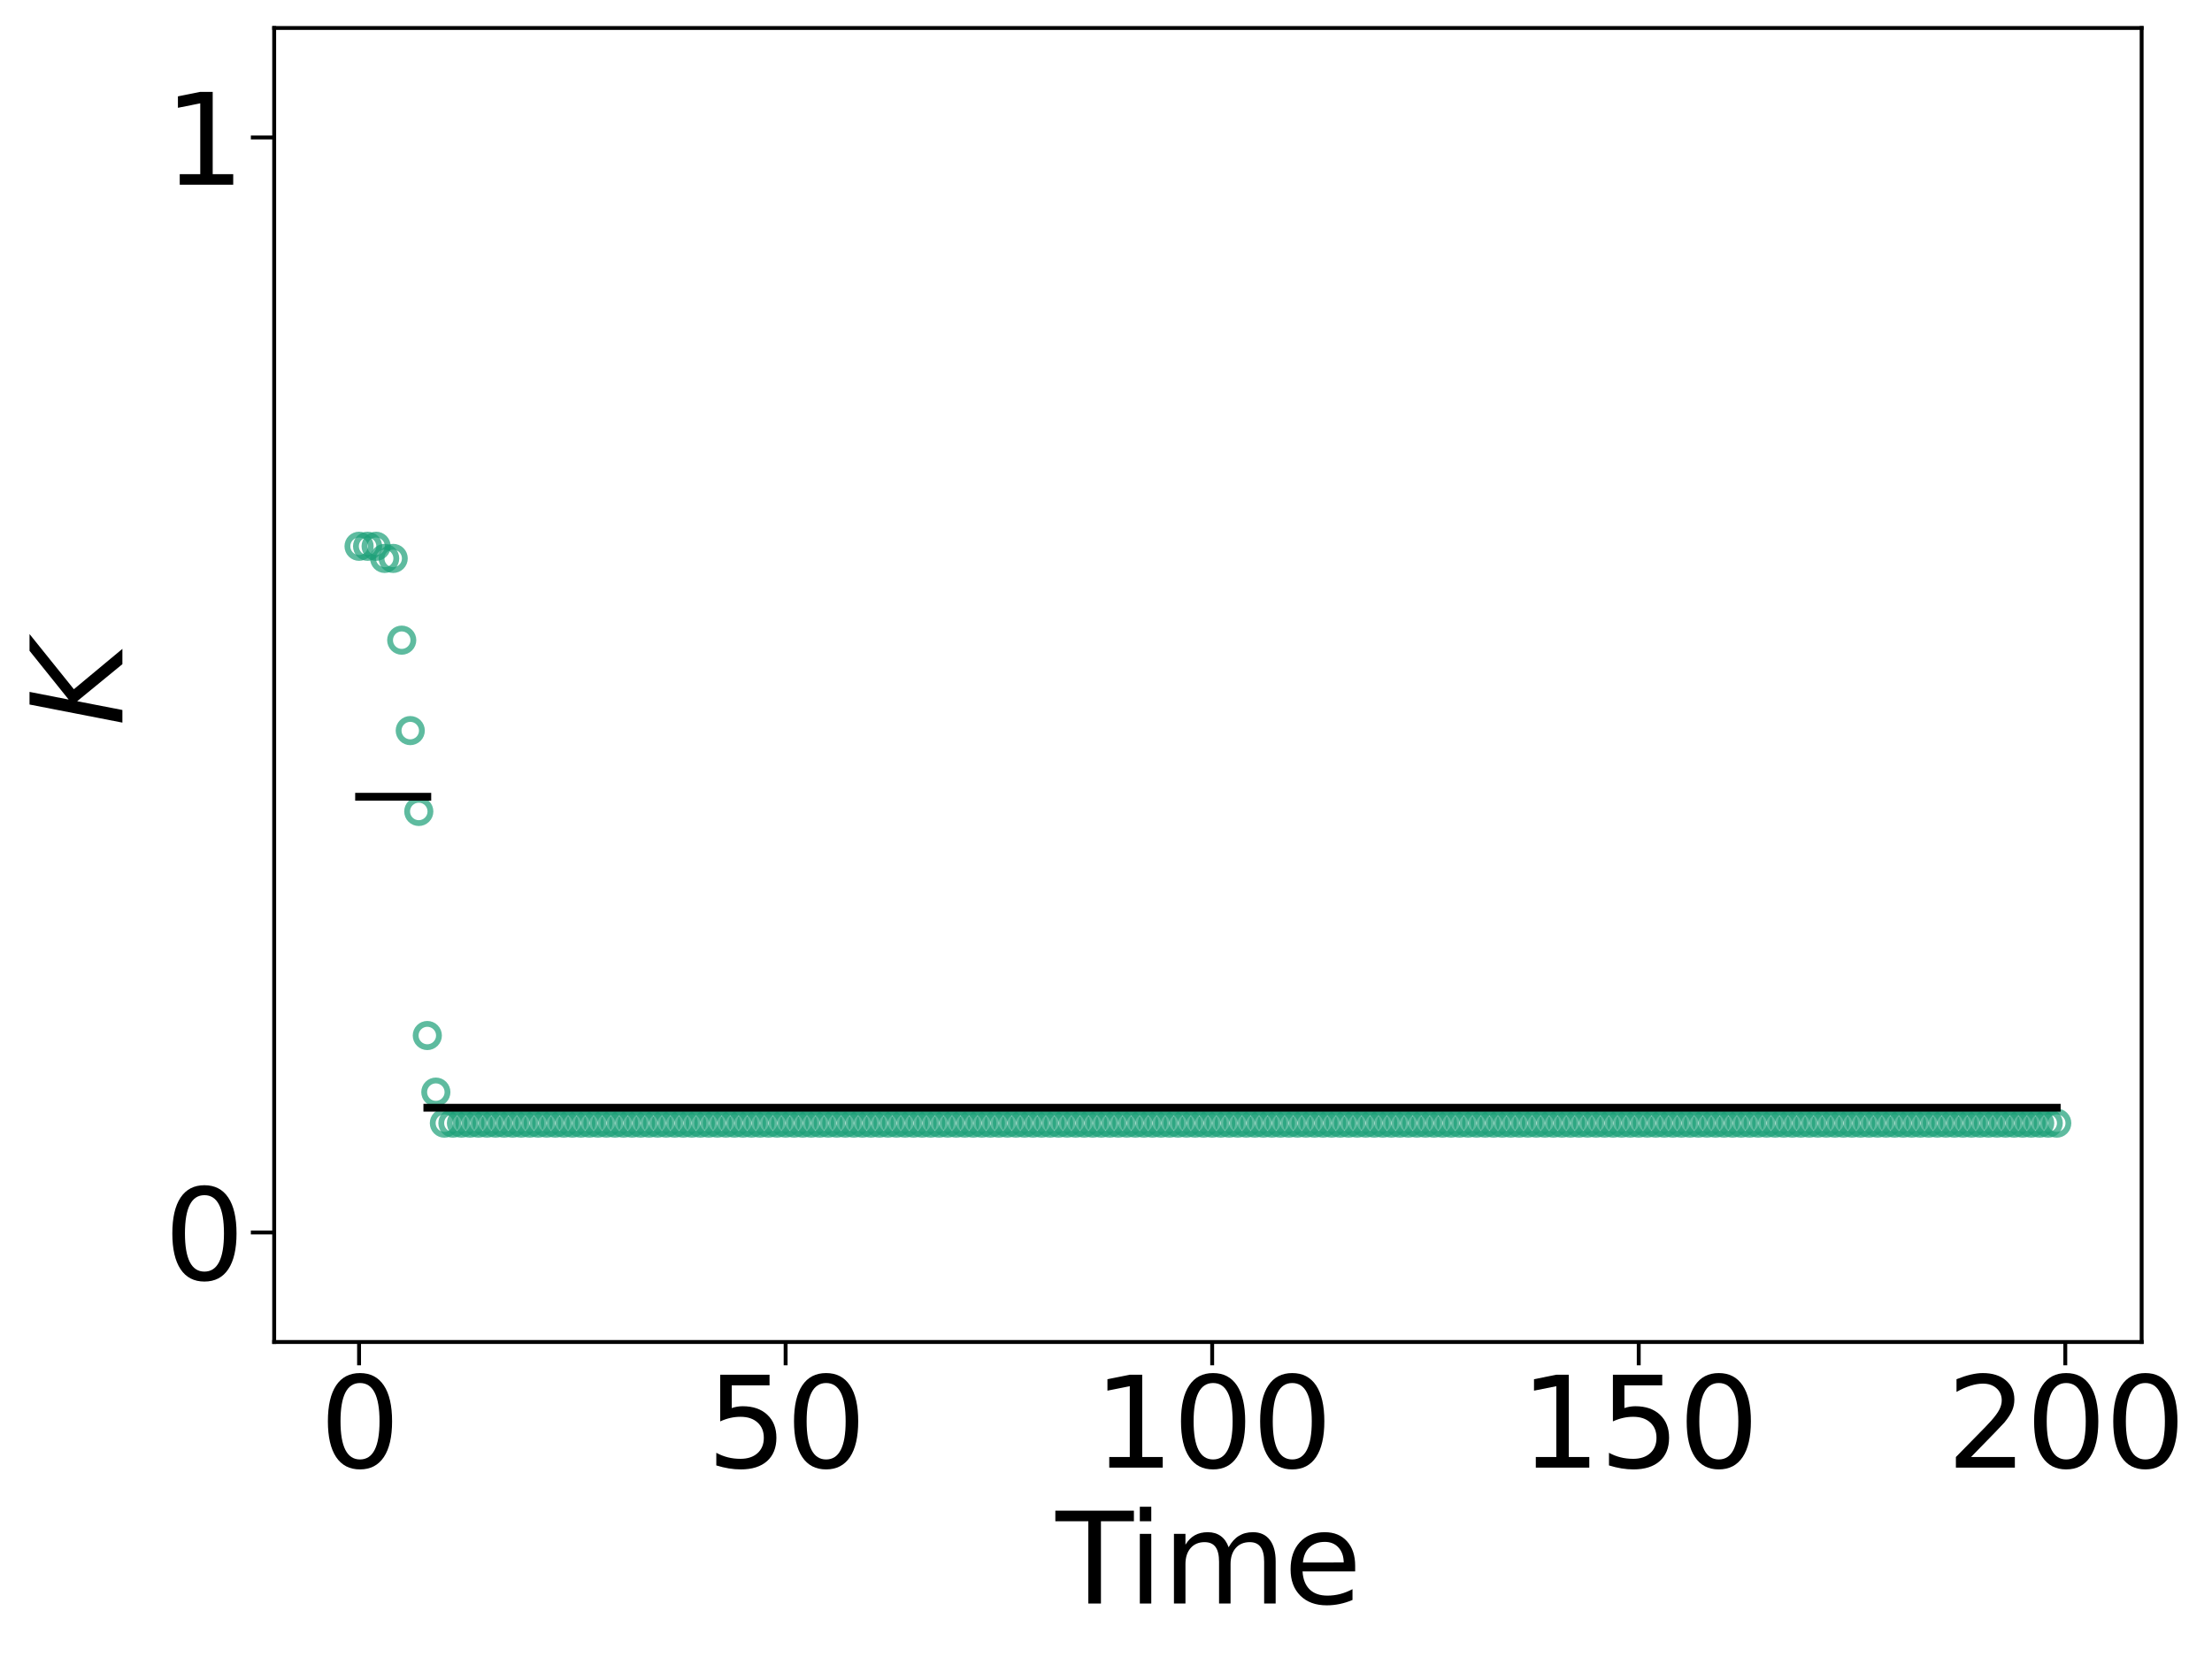 <?xml version="1.0" encoding="utf-8" standalone="no"?>
<!DOCTYPE svg PUBLIC "-//W3C//DTD SVG 1.1//EN"
  "http://www.w3.org/Graphics/SVG/1.1/DTD/svg11.dtd">
<svg xmlns:xlink="http://www.w3.org/1999/xlink" width="569.011pt" height="426.4pt" viewBox="0 0 569.011 426.4" xmlns="http://www.w3.org/2000/svg" version="1.1">
 <defs>
  <style type="text/css">*{stroke-linejoin: round; stroke-linecap: butt}</style>
 </defs>
 <g id="figure_1">
  <g id="patch_1">
   <path d="M 0 426.4 
L 569.011 426.4 
L 569.011 0 
L 0 0 
z
" style="fill: #ffffff"/>
  </g>
  <g id="axes_1">
   <g id="patch_2">
    <path d="M 70.53 345.26 
L 550.912 345.26 
L 550.912 7.2 
L 70.53 7.2 
z
" style="fill: #ffffff"/>
   </g>
   <g id="matplotlib.axis_1">
    <g id="xtick_1">
     <g id="line2d_1">
      <defs>
       <path id="mc0dc88dc63" d="M 0 0 
L 0 6 
" style="stroke: #000000"/>
      </defs>
      <g>
       <use xlink:href="#mc0dc88dc63" x="92.366" y="345.26" style="stroke: #000000"/>
      </g>
     </g>
     <g id="text_1">
      <!-- 0 -->
      <g transform="translate(82.186 377.575) scale(0.32 -0.32)">
       <defs>
        <path id="DejaVuSans-30" d="M 2034 4250 
Q 1547 4250 1301 3770 
Q 1056 3291 1056 2328 
Q 1056 1369 1301 889 
Q 1547 409 2034 409 
Q 2525 409 2770 889 
Q 3016 1369 3016 2328 
Q 3016 3291 2770 3770 
Q 2525 4250 2034 4250 
z
M 2034 4750 
Q 2819 4750 3233 4129 
Q 3647 3509 3647 2328 
Q 3647 1150 3233 529 
Q 2819 -91 2034 -91 
Q 1250 -91 836 529 
Q 422 1150 422 2328 
Q 422 3509 836 4129 
Q 1250 4750 2034 4750 
z
" transform="scale(0.016)"/>
       </defs>
       <use xlink:href="#DejaVuSans-30"/>
      </g>
     </g>
    </g>
    <g id="xtick_2">
     <g id="line2d_2">
      <g>
       <use xlink:href="#mc0dc88dc63" x="202.092" y="345.26" style="stroke: #000000"/>
      </g>
     </g>
     <g id="text_2">
      <!-- 50 -->
      <g transform="translate(181.732 377.575) scale(0.32 -0.32)">
       <defs>
        <path id="DejaVuSans-35" d="M 691 4666 
L 3169 4666 
L 3169 4134 
L 1269 4134 
L 1269 2991 
Q 1406 3038 1543 3061 
Q 1681 3084 1819 3084 
Q 2600 3084 3056 2656 
Q 3513 2228 3513 1497 
Q 3513 744 3044 326 
Q 2575 -91 1722 -91 
Q 1428 -91 1123 -41 
Q 819 9 494 109 
L 494 744 
Q 775 591 1075 516 
Q 1375 441 1709 441 
Q 2250 441 2565 725 
Q 2881 1009 2881 1497 
Q 2881 1984 2565 2268 
Q 2250 2553 1709 2553 
Q 1456 2553 1204 2497 
Q 953 2441 691 2322 
L 691 4666 
z
" transform="scale(0.016)"/>
       </defs>
       <use xlink:href="#DejaVuSans-35"/>
       <use xlink:href="#DejaVuSans-30" x="63.623"/>
      </g>
     </g>
    </g>
    <g id="xtick_3">
     <g id="line2d_3">
      <g>
       <use xlink:href="#mc0dc88dc63" x="311.818" y="345.26" style="stroke: #000000"/>
      </g>
     </g>
     <g id="text_3">
      <!-- 100 -->
      <g transform="translate(281.278 377.575) scale(0.32 -0.32)">
       <defs>
        <path id="DejaVuSans-31" d="M 794 531 
L 1825 531 
L 1825 4091 
L 703 3866 
L 703 4441 
L 1819 4666 
L 2450 4666 
L 2450 531 
L 3481 531 
L 3481 0 
L 794 0 
L 794 531 
z
" transform="scale(0.016)"/>
       </defs>
       <use xlink:href="#DejaVuSans-31"/>
       <use xlink:href="#DejaVuSans-30" x="63.623"/>
       <use xlink:href="#DejaVuSans-30" x="127.246"/>
      </g>
     </g>
    </g>
    <g id="xtick_4">
     <g id="line2d_4">
      <g>
       <use xlink:href="#mc0dc88dc63" x="421.544" y="345.26" style="stroke: #000000"/>
      </g>
     </g>
     <g id="text_4">
      <!-- 150 -->
      <g transform="translate(391.004 377.575) scale(0.32 -0.32)">
       <use xlink:href="#DejaVuSans-31"/>
       <use xlink:href="#DejaVuSans-35" x="63.623"/>
       <use xlink:href="#DejaVuSans-30" x="127.246"/>
      </g>
     </g>
    </g>
    <g id="xtick_5">
     <g id="line2d_5">
      <g>
       <use xlink:href="#mc0dc88dc63" x="531.271" y="345.26" style="stroke: #000000"/>
      </g>
     </g>
     <g id="text_5">
      <!-- 200 -->
      <g transform="translate(500.731 377.575) scale(0.32 -0.32)">
       <defs>
        <path id="DejaVuSans-32" d="M 1228 531 
L 3431 531 
L 3431 0 
L 469 0 
L 469 531 
Q 828 903 1448 1529 
Q 2069 2156 2228 2338 
Q 2531 2678 2651 2914 
Q 2772 3150 2772 3378 
Q 2772 3750 2511 3984 
Q 2250 4219 1831 4219 
Q 1534 4219 1204 4116 
Q 875 4013 500 3803 
L 500 4441 
Q 881 4594 1212 4672 
Q 1544 4750 1819 4750 
Q 2544 4750 2975 4387 
Q 3406 4025 3406 3419 
Q 3406 3131 3298 2873 
Q 3191 2616 2906 2266 
Q 2828 2175 2409 1742 
Q 1991 1309 1228 531 
z
" transform="scale(0.016)"/>
       </defs>
       <use xlink:href="#DejaVuSans-32"/>
       <use xlink:href="#DejaVuSans-30" x="63.623"/>
       <use xlink:href="#DejaVuSans-30" x="127.246"/>
      </g>
     </g>
    </g>
    <g id="text_6">
     <!-- Time -->
     <g transform="translate(271.573 412.545) scale(0.32 -0.32)">
      <defs>
       <path id="DejaVuSans-54" d="M -19 4666 
L 3928 4666 
L 3928 4134 
L 2272 4134 
L 2272 0 
L 1638 0 
L 1638 4134 
L -19 4134 
L -19 4666 
z
" transform="scale(0.016)"/>
       <path id="DejaVuSans-69" d="M 603 3500 
L 1178 3500 
L 1178 0 
L 603 0 
L 603 3500 
z
M 603 4863 
L 1178 4863 
L 1178 4134 
L 603 4134 
L 603 4863 
z
" transform="scale(0.016)"/>
       <path id="DejaVuSans-6d" d="M 3328 2828 
Q 3544 3216 3844 3400 
Q 4144 3584 4550 3584 
Q 5097 3584 5394 3201 
Q 5691 2819 5691 2113 
L 5691 0 
L 5113 0 
L 5113 2094 
Q 5113 2597 4934 2840 
Q 4756 3084 4391 3084 
Q 3944 3084 3684 2787 
Q 3425 2491 3425 1978 
L 3425 0 
L 2847 0 
L 2847 2094 
Q 2847 2600 2669 2842 
Q 2491 3084 2119 3084 
Q 1678 3084 1418 2786 
Q 1159 2488 1159 1978 
L 1159 0 
L 581 0 
L 581 3500 
L 1159 3500 
L 1159 2956 
Q 1356 3278 1631 3431 
Q 1906 3584 2284 3584 
Q 2666 3584 2933 3390 
Q 3200 3197 3328 2828 
z
" transform="scale(0.016)"/>
       <path id="DejaVuSans-65" d="M 3597 1894 
L 3597 1613 
L 953 1613 
Q 991 1019 1311 708 
Q 1631 397 2203 397 
Q 2534 397 2845 478 
Q 3156 559 3463 722 
L 3463 178 
Q 3153 47 2828 -22 
Q 2503 -91 2169 -91 
Q 1331 -91 842 396 
Q 353 884 353 1716 
Q 353 2575 817 3079 
Q 1281 3584 2069 3584 
Q 2775 3584 3186 3129 
Q 3597 2675 3597 1894 
z
M 3022 2063 
Q 3016 2534 2758 2815 
Q 2500 3097 2075 3097 
Q 1594 3097 1305 2825 
Q 1016 2553 972 2059 
L 3022 2063 
z
" transform="scale(0.016)"/>
      </defs>
      <use xlink:href="#DejaVuSans-54"/>
      <use xlink:href="#DejaVuSans-69" x="57.959"/>
      <use xlink:href="#DejaVuSans-6d" x="85.742"/>
      <use xlink:href="#DejaVuSans-65" x="183.154"/>
     </g>
    </g>
   </g>
   <g id="matplotlib.axis_2">
    <g id="ytick_1">
     <g id="line2d_6">
      <defs>
       <path id="m731535fe0f" d="M 0 0 
L -6 0 
" style="stroke: #000000"/>
      </defs>
      <g>
       <use xlink:href="#m731535fe0f" x="70.53" y="317.088" style="stroke: #000000"/>
      </g>
     </g>
     <g id="text_7">
      <!-- 0 -->
      <g transform="translate(42.17 329.246) scale(0.32 -0.32)">
       <use xlink:href="#DejaVuSans-30"/>
      </g>
     </g>
    </g>
    <g id="ytick_2">
     <g id="line2d_7">
      <g>
       <use xlink:href="#m731535fe0f" x="70.53" y="35.372" style="stroke: #000000"/>
      </g>
     </g>
     <g id="text_8">
      <!-- 1 -->
      <g transform="translate(42.17 47.529) scale(0.32 -0.32)">
       <use xlink:href="#DejaVuSans-31"/>
      </g>
     </g>
    </g>
    <g id="text_9">
     <!-- $K$ -->
     <g transform="translate(31.515 186.79) rotate(-90) scale(0.32 -0.32)">
      <defs>
       <path id="DejaVuSans-Oblique-4b" d="M 1081 4666 
L 1716 4666 
L 1331 2700 
L 3781 4666 
L 4622 4666 
L 1850 2438 
L 3878 0 
L 3109 0 
L 1247 2272 
L 806 0 
L 172 0 
L 1081 4666 
z
" transform="scale(0.016)"/>
      </defs>
      <use xlink:href="#DejaVuSans-Oblique-4b" transform="translate(0 0.094)"/>
     </g>
    </g>
   </g>
   <g id="line2d_8">
    <defs>
     <path id="m1a1c1bdc83" d="M 0 3 
C 0.796 3 1.559 2.684 2.121 2.121 
C 2.684 1.559 3 0.796 3 0 
C 3 -0.796 2.684 -1.559 2.121 -2.121 
C 1.559 -2.684 0.796 -3 0 -3 
C -0.796 -3 -1.559 -2.684 -2.121 -2.121 
C -2.684 -1.559 -3 -0.796 -3 0 
C -3 0.796 -2.684 1.559 -2.121 2.121 
C -1.559 2.684 -0.796 3 0 3 
z
" style="stroke: #1b9e77; stroke-opacity: 0.7; stroke-width: 1.5"/>
    </defs>
    <g clip-path="url(#p5b9d2cc9f7)">
     <use xlink:href="#m1a1c1bdc83" x="92.366" y="140.541" style="fill-opacity: 0; stroke: #1b9e77; stroke-opacity: 0.7; stroke-width: 1.5"/>
     <use xlink:href="#m1a1c1bdc83" x="94.56" y="140.541" style="fill-opacity: 0; stroke: #1b9e77; stroke-opacity: 0.7; stroke-width: 1.5"/>
     <use xlink:href="#m1a1c1bdc83" x="96.755" y="140.541" style="fill-opacity: 0; stroke: #1b9e77; stroke-opacity: 0.7; stroke-width: 1.5"/>
     <use xlink:href="#m1a1c1bdc83" x="98.949" y="143.665" style="fill-opacity: 0; stroke: #1b9e77; stroke-opacity: 0.7; stroke-width: 1.5"/>
     <use xlink:href="#m1a1c1bdc83" x="101.144" y="143.665" style="fill-opacity: 0; stroke: #1b9e77; stroke-opacity: 0.7; stroke-width: 1.5"/>
     <use xlink:href="#m1a1c1bdc83" x="103.338" y="164.697" style="fill-opacity: 0; stroke: #1b9e77; stroke-opacity: 0.7; stroke-width: 1.5"/>
     <use xlink:href="#m1a1c1bdc83" x="105.533" y="187.964" style="fill-opacity: 0; stroke: #1b9e77; stroke-opacity: 0.7; stroke-width: 1.5"/>
     <use xlink:href="#m1a1c1bdc83" x="107.727" y="208.764" style="fill-opacity: 0; stroke: #1b9e77; stroke-opacity: 0.7; stroke-width: 1.5"/>
     <use xlink:href="#m1a1c1bdc83" x="109.922" y="266.415" style="fill-opacity: 0; stroke: #1b9e77; stroke-opacity: 0.7; stroke-width: 1.5"/>
     <use xlink:href="#m1a1c1bdc83" x="112.116" y="280.975" style="fill-opacity: 0; stroke: #1b9e77; stroke-opacity: 0.7; stroke-width: 1.5"/>
     <use xlink:href="#m1a1c1bdc83" x="114.311" y="288.955" style="fill-opacity: 0; stroke: #1b9e77; stroke-opacity: 0.7; stroke-width: 1.5"/>
     <use xlink:href="#m1a1c1bdc83" x="116.505" y="288.955" style="fill-opacity: 0; stroke: #1b9e77; stroke-opacity: 0.7; stroke-width: 1.5"/>
     <use xlink:href="#m1a1c1bdc83" x="118.7" y="288.955" style="fill-opacity: 0; stroke: #1b9e77; stroke-opacity: 0.7; stroke-width: 1.5"/>
     <use xlink:href="#m1a1c1bdc83" x="120.894" y="288.955" style="fill-opacity: 0; stroke: #1b9e77; stroke-opacity: 0.7; stroke-width: 1.5"/>
     <use xlink:href="#m1a1c1bdc83" x="123.089" y="288.955" style="fill-opacity: 0; stroke: #1b9e77; stroke-opacity: 0.7; stroke-width: 1.5"/>
     <use xlink:href="#m1a1c1bdc83" x="125.283" y="288.955" style="fill-opacity: 0; stroke: #1b9e77; stroke-opacity: 0.7; stroke-width: 1.5"/>
     <use xlink:href="#m1a1c1bdc83" x="127.478" y="288.955" style="fill-opacity: 0; stroke: #1b9e77; stroke-opacity: 0.7; stroke-width: 1.5"/>
     <use xlink:href="#m1a1c1bdc83" x="129.672" y="288.955" style="fill-opacity: 0; stroke: #1b9e77; stroke-opacity: 0.7; stroke-width: 1.5"/>
     <use xlink:href="#m1a1c1bdc83" x="131.867" y="288.955" style="fill-opacity: 0; stroke: #1b9e77; stroke-opacity: 0.7; stroke-width: 1.5"/>
     <use xlink:href="#m1a1c1bdc83" x="134.062" y="288.955" style="fill-opacity: 0; stroke: #1b9e77; stroke-opacity: 0.7; stroke-width: 1.5"/>
     <use xlink:href="#m1a1c1bdc83" x="136.256" y="288.955" style="fill-opacity: 0; stroke: #1b9e77; stroke-opacity: 0.7; stroke-width: 1.5"/>
     <use xlink:href="#m1a1c1bdc83" x="138.451" y="288.955" style="fill-opacity: 0; stroke: #1b9e77; stroke-opacity: 0.7; stroke-width: 1.5"/>
     <use xlink:href="#m1a1c1bdc83" x="140.645" y="288.955" style="fill-opacity: 0; stroke: #1b9e77; stroke-opacity: 0.7; stroke-width: 1.5"/>
     <use xlink:href="#m1a1c1bdc83" x="142.84" y="288.955" style="fill-opacity: 0; stroke: #1b9e77; stroke-opacity: 0.7; stroke-width: 1.5"/>
     <use xlink:href="#m1a1c1bdc83" x="145.034" y="288.955" style="fill-opacity: 0; stroke: #1b9e77; stroke-opacity: 0.7; stroke-width: 1.5"/>
     <use xlink:href="#m1a1c1bdc83" x="147.229" y="288.955" style="fill-opacity: 0; stroke: #1b9e77; stroke-opacity: 0.7; stroke-width: 1.5"/>
     <use xlink:href="#m1a1c1bdc83" x="149.423" y="288.955" style="fill-opacity: 0; stroke: #1b9e77; stroke-opacity: 0.7; stroke-width: 1.5"/>
     <use xlink:href="#m1a1c1bdc83" x="151.618" y="288.955" style="fill-opacity: 0; stroke: #1b9e77; stroke-opacity: 0.7; stroke-width: 1.5"/>
     <use xlink:href="#m1a1c1bdc83" x="153.812" y="288.955" style="fill-opacity: 0; stroke: #1b9e77; stroke-opacity: 0.7; stroke-width: 1.5"/>
     <use xlink:href="#m1a1c1bdc83" x="156.007" y="288.955" style="fill-opacity: 0; stroke: #1b9e77; stroke-opacity: 0.7; stroke-width: 1.5"/>
     <use xlink:href="#m1a1c1bdc83" x="158.201" y="288.955" style="fill-opacity: 0; stroke: #1b9e77; stroke-opacity: 0.7; stroke-width: 1.5"/>
     <use xlink:href="#m1a1c1bdc83" x="160.396" y="288.955" style="fill-opacity: 0; stroke: #1b9e77; stroke-opacity: 0.7; stroke-width: 1.5"/>
     <use xlink:href="#m1a1c1bdc83" x="162.59" y="288.955" style="fill-opacity: 0; stroke: #1b9e77; stroke-opacity: 0.7; stroke-width: 1.5"/>
     <use xlink:href="#m1a1c1bdc83" x="164.785" y="288.955" style="fill-opacity: 0; stroke: #1b9e77; stroke-opacity: 0.7; stroke-width: 1.5"/>
     <use xlink:href="#m1a1c1bdc83" x="166.979" y="288.955" style="fill-opacity: 0; stroke: #1b9e77; stroke-opacity: 0.7; stroke-width: 1.5"/>
     <use xlink:href="#m1a1c1bdc83" x="169.174" y="288.955" style="fill-opacity: 0; stroke: #1b9e77; stroke-opacity: 0.7; stroke-width: 1.5"/>
     <use xlink:href="#m1a1c1bdc83" x="171.368" y="288.955" style="fill-opacity: 0; stroke: #1b9e77; stroke-opacity: 0.7; stroke-width: 1.5"/>
     <use xlink:href="#m1a1c1bdc83" x="173.563" y="288.955" style="fill-opacity: 0; stroke: #1b9e77; stroke-opacity: 0.7; stroke-width: 1.5"/>
     <use xlink:href="#m1a1c1bdc83" x="175.757" y="288.955" style="fill-opacity: 0; stroke: #1b9e77; stroke-opacity: 0.7; stroke-width: 1.5"/>
     <use xlink:href="#m1a1c1bdc83" x="177.952" y="288.955" style="fill-opacity: 0; stroke: #1b9e77; stroke-opacity: 0.7; stroke-width: 1.5"/>
     <use xlink:href="#m1a1c1bdc83" x="180.147" y="288.955" style="fill-opacity: 0; stroke: #1b9e77; stroke-opacity: 0.7; stroke-width: 1.5"/>
     <use xlink:href="#m1a1c1bdc83" x="182.341" y="288.955" style="fill-opacity: 0; stroke: #1b9e77; stroke-opacity: 0.7; stroke-width: 1.5"/>
     <use xlink:href="#m1a1c1bdc83" x="184.536" y="288.955" style="fill-opacity: 0; stroke: #1b9e77; stroke-opacity: 0.7; stroke-width: 1.5"/>
     <use xlink:href="#m1a1c1bdc83" x="186.73" y="288.955" style="fill-opacity: 0; stroke: #1b9e77; stroke-opacity: 0.7; stroke-width: 1.5"/>
     <use xlink:href="#m1a1c1bdc83" x="188.925" y="288.955" style="fill-opacity: 0; stroke: #1b9e77; stroke-opacity: 0.7; stroke-width: 1.5"/>
     <use xlink:href="#m1a1c1bdc83" x="191.119" y="288.955" style="fill-opacity: 0; stroke: #1b9e77; stroke-opacity: 0.7; stroke-width: 1.5"/>
     <use xlink:href="#m1a1c1bdc83" x="193.314" y="288.955" style="fill-opacity: 0; stroke: #1b9e77; stroke-opacity: 0.7; stroke-width: 1.5"/>
     <use xlink:href="#m1a1c1bdc83" x="195.508" y="288.955" style="fill-opacity: 0; stroke: #1b9e77; stroke-opacity: 0.7; stroke-width: 1.5"/>
     <use xlink:href="#m1a1c1bdc83" x="197.703" y="288.955" style="fill-opacity: 0; stroke: #1b9e77; stroke-opacity: 0.7; stroke-width: 1.5"/>
     <use xlink:href="#m1a1c1bdc83" x="199.897" y="288.955" style="fill-opacity: 0; stroke: #1b9e77; stroke-opacity: 0.7; stroke-width: 1.5"/>
     <use xlink:href="#m1a1c1bdc83" x="202.092" y="288.955" style="fill-opacity: 0; stroke: #1b9e77; stroke-opacity: 0.7; stroke-width: 1.5"/>
     <use xlink:href="#m1a1c1bdc83" x="204.286" y="288.955" style="fill-opacity: 0; stroke: #1b9e77; stroke-opacity: 0.7; stroke-width: 1.5"/>
     <use xlink:href="#m1a1c1bdc83" x="206.481" y="288.955" style="fill-opacity: 0; stroke: #1b9e77; stroke-opacity: 0.7; stroke-width: 1.5"/>
     <use xlink:href="#m1a1c1bdc83" x="208.675" y="288.955" style="fill-opacity: 0; stroke: #1b9e77; stroke-opacity: 0.7; stroke-width: 1.5"/>
     <use xlink:href="#m1a1c1bdc83" x="210.87" y="288.955" style="fill-opacity: 0; stroke: #1b9e77; stroke-opacity: 0.7; stroke-width: 1.5"/>
     <use xlink:href="#m1a1c1bdc83" x="213.064" y="288.955" style="fill-opacity: 0; stroke: #1b9e77; stroke-opacity: 0.7; stroke-width: 1.5"/>
     <use xlink:href="#m1a1c1bdc83" x="215.259" y="288.955" style="fill-opacity: 0; stroke: #1b9e77; stroke-opacity: 0.7; stroke-width: 1.5"/>
     <use xlink:href="#m1a1c1bdc83" x="217.453" y="288.955" style="fill-opacity: 0; stroke: #1b9e77; stroke-opacity: 0.7; stroke-width: 1.5"/>
     <use xlink:href="#m1a1c1bdc83" x="219.648" y="288.955" style="fill-opacity: 0; stroke: #1b9e77; stroke-opacity: 0.7; stroke-width: 1.5"/>
     <use xlink:href="#m1a1c1bdc83" x="221.843" y="288.955" style="fill-opacity: 0; stroke: #1b9e77; stroke-opacity: 0.7; stroke-width: 1.5"/>
     <use xlink:href="#m1a1c1bdc83" x="224.037" y="288.955" style="fill-opacity: 0; stroke: #1b9e77; stroke-opacity: 0.7; stroke-width: 1.5"/>
     <use xlink:href="#m1a1c1bdc83" x="226.232" y="288.955" style="fill-opacity: 0; stroke: #1b9e77; stroke-opacity: 0.7; stroke-width: 1.5"/>
     <use xlink:href="#m1a1c1bdc83" x="228.426" y="288.955" style="fill-opacity: 0; stroke: #1b9e77; stroke-opacity: 0.7; stroke-width: 1.5"/>
     <use xlink:href="#m1a1c1bdc83" x="230.621" y="288.955" style="fill-opacity: 0; stroke: #1b9e77; stroke-opacity: 0.7; stroke-width: 1.5"/>
     <use xlink:href="#m1a1c1bdc83" x="232.815" y="288.955" style="fill-opacity: 0; stroke: #1b9e77; stroke-opacity: 0.7; stroke-width: 1.5"/>
     <use xlink:href="#m1a1c1bdc83" x="235.01" y="288.955" style="fill-opacity: 0; stroke: #1b9e77; stroke-opacity: 0.7; stroke-width: 1.5"/>
     <use xlink:href="#m1a1c1bdc83" x="237.204" y="288.955" style="fill-opacity: 0; stroke: #1b9e77; stroke-opacity: 0.7; stroke-width: 1.5"/>
     <use xlink:href="#m1a1c1bdc83" x="239.399" y="288.955" style="fill-opacity: 0; stroke: #1b9e77; stroke-opacity: 0.7; stroke-width: 1.5"/>
     <use xlink:href="#m1a1c1bdc83" x="241.593" y="288.955" style="fill-opacity: 0; stroke: #1b9e77; stroke-opacity: 0.7; stroke-width: 1.5"/>
     <use xlink:href="#m1a1c1bdc83" x="243.788" y="288.955" style="fill-opacity: 0; stroke: #1b9e77; stroke-opacity: 0.7; stroke-width: 1.5"/>
     <use xlink:href="#m1a1c1bdc83" x="245.982" y="288.955" style="fill-opacity: 0; stroke: #1b9e77; stroke-opacity: 0.7; stroke-width: 1.5"/>
     <use xlink:href="#m1a1c1bdc83" x="248.177" y="288.955" style="fill-opacity: 0; stroke: #1b9e77; stroke-opacity: 0.7; stroke-width: 1.5"/>
     <use xlink:href="#m1a1c1bdc83" x="250.371" y="288.955" style="fill-opacity: 0; stroke: #1b9e77; stroke-opacity: 0.7; stroke-width: 1.5"/>
     <use xlink:href="#m1a1c1bdc83" x="252.566" y="288.955" style="fill-opacity: 0; stroke: #1b9e77; stroke-opacity: 0.7; stroke-width: 1.5"/>
     <use xlink:href="#m1a1c1bdc83" x="254.76" y="288.955" style="fill-opacity: 0; stroke: #1b9e77; stroke-opacity: 0.7; stroke-width: 1.5"/>
     <use xlink:href="#m1a1c1bdc83" x="256.955" y="288.955" style="fill-opacity: 0; stroke: #1b9e77; stroke-opacity: 0.7; stroke-width: 1.5"/>
     <use xlink:href="#m1a1c1bdc83" x="259.149" y="288.955" style="fill-opacity: 0; stroke: #1b9e77; stroke-opacity: 0.7; stroke-width: 1.5"/>
     <use xlink:href="#m1a1c1bdc83" x="261.344" y="288.955" style="fill-opacity: 0; stroke: #1b9e77; stroke-opacity: 0.7; stroke-width: 1.5"/>
     <use xlink:href="#m1a1c1bdc83" x="263.539" y="288.955" style="fill-opacity: 0; stroke: #1b9e77; stroke-opacity: 0.7; stroke-width: 1.5"/>
     <use xlink:href="#m1a1c1bdc83" x="265.733" y="288.955" style="fill-opacity: 0; stroke: #1b9e77; stroke-opacity: 0.7; stroke-width: 1.5"/>
     <use xlink:href="#m1a1c1bdc83" x="267.928" y="288.955" style="fill-opacity: 0; stroke: #1b9e77; stroke-opacity: 0.7; stroke-width: 1.5"/>
     <use xlink:href="#m1a1c1bdc83" x="270.122" y="288.955" style="fill-opacity: 0; stroke: #1b9e77; stroke-opacity: 0.7; stroke-width: 1.5"/>
     <use xlink:href="#m1a1c1bdc83" x="272.317" y="288.955" style="fill-opacity: 0; stroke: #1b9e77; stroke-opacity: 0.7; stroke-width: 1.5"/>
     <use xlink:href="#m1a1c1bdc83" x="274.511" y="288.955" style="fill-opacity: 0; stroke: #1b9e77; stroke-opacity: 0.7; stroke-width: 1.5"/>
     <use xlink:href="#m1a1c1bdc83" x="276.706" y="288.955" style="fill-opacity: 0; stroke: #1b9e77; stroke-opacity: 0.7; stroke-width: 1.5"/>
     <use xlink:href="#m1a1c1bdc83" x="278.9" y="288.955" style="fill-opacity: 0; stroke: #1b9e77; stroke-opacity: 0.7; stroke-width: 1.5"/>
     <use xlink:href="#m1a1c1bdc83" x="281.095" y="288.955" style="fill-opacity: 0; stroke: #1b9e77; stroke-opacity: 0.7; stroke-width: 1.5"/>
     <use xlink:href="#m1a1c1bdc83" x="283.289" y="288.955" style="fill-opacity: 0; stroke: #1b9e77; stroke-opacity: 0.7; stroke-width: 1.5"/>
     <use xlink:href="#m1a1c1bdc83" x="285.484" y="288.955" style="fill-opacity: 0; stroke: #1b9e77; stroke-opacity: 0.7; stroke-width: 1.5"/>
     <use xlink:href="#m1a1c1bdc83" x="287.678" y="288.955" style="fill-opacity: 0; stroke: #1b9e77; stroke-opacity: 0.7; stroke-width: 1.5"/>
     <use xlink:href="#m1a1c1bdc83" x="289.873" y="288.955" style="fill-opacity: 0; stroke: #1b9e77; stroke-opacity: 0.7; stroke-width: 1.5"/>
     <use xlink:href="#m1a1c1bdc83" x="292.067" y="288.955" style="fill-opacity: 0; stroke: #1b9e77; stroke-opacity: 0.7; stroke-width: 1.5"/>
     <use xlink:href="#m1a1c1bdc83" x="294.262" y="288.955" style="fill-opacity: 0; stroke: #1b9e77; stroke-opacity: 0.7; stroke-width: 1.5"/>
     <use xlink:href="#m1a1c1bdc83" x="296.456" y="288.955" style="fill-opacity: 0; stroke: #1b9e77; stroke-opacity: 0.7; stroke-width: 1.5"/>
     <use xlink:href="#m1a1c1bdc83" x="298.651" y="288.955" style="fill-opacity: 0; stroke: #1b9e77; stroke-opacity: 0.7; stroke-width: 1.5"/>
     <use xlink:href="#m1a1c1bdc83" x="300.845" y="288.955" style="fill-opacity: 0; stroke: #1b9e77; stroke-opacity: 0.7; stroke-width: 1.5"/>
     <use xlink:href="#m1a1c1bdc83" x="303.04" y="288.955" style="fill-opacity: 0; stroke: #1b9e77; stroke-opacity: 0.7; stroke-width: 1.5"/>
     <use xlink:href="#m1a1c1bdc83" x="305.234" y="288.955" style="fill-opacity: 0; stroke: #1b9e77; stroke-opacity: 0.7; stroke-width: 1.5"/>
     <use xlink:href="#m1a1c1bdc83" x="307.429" y="288.955" style="fill-opacity: 0; stroke: #1b9e77; stroke-opacity: 0.7; stroke-width: 1.5"/>
     <use xlink:href="#m1a1c1bdc83" x="309.624" y="288.955" style="fill-opacity: 0; stroke: #1b9e77; stroke-opacity: 0.7; stroke-width: 1.5"/>
     <use xlink:href="#m1a1c1bdc83" x="311.818" y="288.955" style="fill-opacity: 0; stroke: #1b9e77; stroke-opacity: 0.7; stroke-width: 1.5"/>
     <use xlink:href="#m1a1c1bdc83" x="314.013" y="288.955" style="fill-opacity: 0; stroke: #1b9e77; stroke-opacity: 0.7; stroke-width: 1.5"/>
     <use xlink:href="#m1a1c1bdc83" x="316.207" y="288.955" style="fill-opacity: 0; stroke: #1b9e77; stroke-opacity: 0.7; stroke-width: 1.5"/>
     <use xlink:href="#m1a1c1bdc83" x="318.402" y="288.955" style="fill-opacity: 0; stroke: #1b9e77; stroke-opacity: 0.7; stroke-width: 1.5"/>
     <use xlink:href="#m1a1c1bdc83" x="320.596" y="288.955" style="fill-opacity: 0; stroke: #1b9e77; stroke-opacity: 0.7; stroke-width: 1.5"/>
     <use xlink:href="#m1a1c1bdc83" x="322.791" y="288.955" style="fill-opacity: 0; stroke: #1b9e77; stroke-opacity: 0.7; stroke-width: 1.5"/>
     <use xlink:href="#m1a1c1bdc83" x="324.985" y="288.955" style="fill-opacity: 0; stroke: #1b9e77; stroke-opacity: 0.7; stroke-width: 1.5"/>
     <use xlink:href="#m1a1c1bdc83" x="327.18" y="288.955" style="fill-opacity: 0; stroke: #1b9e77; stroke-opacity: 0.7; stroke-width: 1.5"/>
     <use xlink:href="#m1a1c1bdc83" x="329.374" y="288.955" style="fill-opacity: 0; stroke: #1b9e77; stroke-opacity: 0.7; stroke-width: 1.5"/>
     <use xlink:href="#m1a1c1bdc83" x="331.569" y="288.955" style="fill-opacity: 0; stroke: #1b9e77; stroke-opacity: 0.7; stroke-width: 1.5"/>
     <use xlink:href="#m1a1c1bdc83" x="333.763" y="288.955" style="fill-opacity: 0; stroke: #1b9e77; stroke-opacity: 0.7; stroke-width: 1.5"/>
     <use xlink:href="#m1a1c1bdc83" x="335.958" y="288.955" style="fill-opacity: 0; stroke: #1b9e77; stroke-opacity: 0.7; stroke-width: 1.5"/>
     <use xlink:href="#m1a1c1bdc83" x="338.152" y="288.955" style="fill-opacity: 0; stroke: #1b9e77; stroke-opacity: 0.7; stroke-width: 1.5"/>
     <use xlink:href="#m1a1c1bdc83" x="340.347" y="288.955" style="fill-opacity: 0; stroke: #1b9e77; stroke-opacity: 0.7; stroke-width: 1.5"/>
     <use xlink:href="#m1a1c1bdc83" x="342.541" y="288.955" style="fill-opacity: 0; stroke: #1b9e77; stroke-opacity: 0.7; stroke-width: 1.5"/>
     <use xlink:href="#m1a1c1bdc83" x="344.736" y="288.955" style="fill-opacity: 0; stroke: #1b9e77; stroke-opacity: 0.7; stroke-width: 1.5"/>
     <use xlink:href="#m1a1c1bdc83" x="346.93" y="288.955" style="fill-opacity: 0; stroke: #1b9e77; stroke-opacity: 0.7; stroke-width: 1.5"/>
     <use xlink:href="#m1a1c1bdc83" x="349.125" y="288.955" style="fill-opacity: 0; stroke: #1b9e77; stroke-opacity: 0.7; stroke-width: 1.5"/>
     <use xlink:href="#m1a1c1bdc83" x="351.32" y="288.955" style="fill-opacity: 0; stroke: #1b9e77; stroke-opacity: 0.7; stroke-width: 1.5"/>
     <use xlink:href="#m1a1c1bdc83" x="353.514" y="288.955" style="fill-opacity: 0; stroke: #1b9e77; stroke-opacity: 0.7; stroke-width: 1.5"/>
     <use xlink:href="#m1a1c1bdc83" x="355.709" y="288.955" style="fill-opacity: 0; stroke: #1b9e77; stroke-opacity: 0.7; stroke-width: 1.5"/>
     <use xlink:href="#m1a1c1bdc83" x="357.903" y="288.955" style="fill-opacity: 0; stroke: #1b9e77; stroke-opacity: 0.7; stroke-width: 1.5"/>
     <use xlink:href="#m1a1c1bdc83" x="360.098" y="288.955" style="fill-opacity: 0; stroke: #1b9e77; stroke-opacity: 0.7; stroke-width: 1.5"/>
     <use xlink:href="#m1a1c1bdc83" x="362.292" y="288.955" style="fill-opacity: 0; stroke: #1b9e77; stroke-opacity: 0.7; stroke-width: 1.5"/>
     <use xlink:href="#m1a1c1bdc83" x="364.487" y="288.955" style="fill-opacity: 0; stroke: #1b9e77; stroke-opacity: 0.7; stroke-width: 1.5"/>
     <use xlink:href="#m1a1c1bdc83" x="366.681" y="288.955" style="fill-opacity: 0; stroke: #1b9e77; stroke-opacity: 0.7; stroke-width: 1.5"/>
     <use xlink:href="#m1a1c1bdc83" x="368.876" y="288.955" style="fill-opacity: 0; stroke: #1b9e77; stroke-opacity: 0.7; stroke-width: 1.5"/>
     <use xlink:href="#m1a1c1bdc83" x="371.07" y="288.955" style="fill-opacity: 0; stroke: #1b9e77; stroke-opacity: 0.7; stroke-width: 1.5"/>
     <use xlink:href="#m1a1c1bdc83" x="373.265" y="288.955" style="fill-opacity: 0; stroke: #1b9e77; stroke-opacity: 0.7; stroke-width: 1.5"/>
     <use xlink:href="#m1a1c1bdc83" x="375.459" y="288.955" style="fill-opacity: 0; stroke: #1b9e77; stroke-opacity: 0.7; stroke-width: 1.5"/>
     <use xlink:href="#m1a1c1bdc83" x="377.654" y="288.955" style="fill-opacity: 0; stroke: #1b9e77; stroke-opacity: 0.7; stroke-width: 1.5"/>
     <use xlink:href="#m1a1c1bdc83" x="379.848" y="288.955" style="fill-opacity: 0; stroke: #1b9e77; stroke-opacity: 0.7; stroke-width: 1.5"/>
     <use xlink:href="#m1a1c1bdc83" x="382.043" y="288.955" style="fill-opacity: 0; stroke: #1b9e77; stroke-opacity: 0.7; stroke-width: 1.5"/>
     <use xlink:href="#m1a1c1bdc83" x="384.237" y="288.955" style="fill-opacity: 0; stroke: #1b9e77; stroke-opacity: 0.7; stroke-width: 1.5"/>
     <use xlink:href="#m1a1c1bdc83" x="386.432" y="288.955" style="fill-opacity: 0; stroke: #1b9e77; stroke-opacity: 0.7; stroke-width: 1.5"/>
     <use xlink:href="#m1a1c1bdc83" x="388.626" y="288.955" style="fill-opacity: 0; stroke: #1b9e77; stroke-opacity: 0.7; stroke-width: 1.5"/>
     <use xlink:href="#m1a1c1bdc83" x="390.821" y="288.955" style="fill-opacity: 0; stroke: #1b9e77; stroke-opacity: 0.7; stroke-width: 1.5"/>
     <use xlink:href="#m1a1c1bdc83" x="393.016" y="288.955" style="fill-opacity: 0; stroke: #1b9e77; stroke-opacity: 0.7; stroke-width: 1.5"/>
     <use xlink:href="#m1a1c1bdc83" x="395.21" y="288.955" style="fill-opacity: 0; stroke: #1b9e77; stroke-opacity: 0.7; stroke-width: 1.5"/>
     <use xlink:href="#m1a1c1bdc83" x="397.405" y="288.955" style="fill-opacity: 0; stroke: #1b9e77; stroke-opacity: 0.7; stroke-width: 1.5"/>
     <use xlink:href="#m1a1c1bdc83" x="399.599" y="288.955" style="fill-opacity: 0; stroke: #1b9e77; stroke-opacity: 0.7; stroke-width: 1.5"/>
     <use xlink:href="#m1a1c1bdc83" x="401.794" y="288.955" style="fill-opacity: 0; stroke: #1b9e77; stroke-opacity: 0.7; stroke-width: 1.5"/>
     <use xlink:href="#m1a1c1bdc83" x="403.988" y="288.955" style="fill-opacity: 0; stroke: #1b9e77; stroke-opacity: 0.7; stroke-width: 1.5"/>
     <use xlink:href="#m1a1c1bdc83" x="406.183" y="288.955" style="fill-opacity: 0; stroke: #1b9e77; stroke-opacity: 0.7; stroke-width: 1.5"/>
     <use xlink:href="#m1a1c1bdc83" x="408.377" y="288.955" style="fill-opacity: 0; stroke: #1b9e77; stroke-opacity: 0.7; stroke-width: 1.5"/>
     <use xlink:href="#m1a1c1bdc83" x="410.572" y="288.955" style="fill-opacity: 0; stroke: #1b9e77; stroke-opacity: 0.7; stroke-width: 1.5"/>
     <use xlink:href="#m1a1c1bdc83" x="412.766" y="288.955" style="fill-opacity: 0; stroke: #1b9e77; stroke-opacity: 0.7; stroke-width: 1.5"/>
     <use xlink:href="#m1a1c1bdc83" x="414.961" y="288.955" style="fill-opacity: 0; stroke: #1b9e77; stroke-opacity: 0.7; stroke-width: 1.5"/>
     <use xlink:href="#m1a1c1bdc83" x="417.155" y="288.955" style="fill-opacity: 0; stroke: #1b9e77; stroke-opacity: 0.7; stroke-width: 1.5"/>
     <use xlink:href="#m1a1c1bdc83" x="419.35" y="288.955" style="fill-opacity: 0; stroke: #1b9e77; stroke-opacity: 0.7; stroke-width: 1.5"/>
     <use xlink:href="#m1a1c1bdc83" x="421.544" y="288.955" style="fill-opacity: 0; stroke: #1b9e77; stroke-opacity: 0.7; stroke-width: 1.5"/>
     <use xlink:href="#m1a1c1bdc83" x="423.739" y="288.955" style="fill-opacity: 0; stroke: #1b9e77; stroke-opacity: 0.7; stroke-width: 1.5"/>
     <use xlink:href="#m1a1c1bdc83" x="425.933" y="288.955" style="fill-opacity: 0; stroke: #1b9e77; stroke-opacity: 0.7; stroke-width: 1.5"/>
     <use xlink:href="#m1a1c1bdc83" x="428.128" y="288.955" style="fill-opacity: 0; stroke: #1b9e77; stroke-opacity: 0.7; stroke-width: 1.5"/>
     <use xlink:href="#m1a1c1bdc83" x="430.322" y="288.955" style="fill-opacity: 0; stroke: #1b9e77; stroke-opacity: 0.7; stroke-width: 1.5"/>
     <use xlink:href="#m1a1c1bdc83" x="432.517" y="288.955" style="fill-opacity: 0; stroke: #1b9e77; stroke-opacity: 0.7; stroke-width: 1.5"/>
     <use xlink:href="#m1a1c1bdc83" x="434.711" y="288.955" style="fill-opacity: 0; stroke: #1b9e77; stroke-opacity: 0.7; stroke-width: 1.5"/>
     <use xlink:href="#m1a1c1bdc83" x="436.906" y="288.955" style="fill-opacity: 0; stroke: #1b9e77; stroke-opacity: 0.7; stroke-width: 1.5"/>
     <use xlink:href="#m1a1c1bdc83" x="439.101" y="288.955" style="fill-opacity: 0; stroke: #1b9e77; stroke-opacity: 0.7; stroke-width: 1.5"/>
     <use xlink:href="#m1a1c1bdc83" x="441.295" y="288.955" style="fill-opacity: 0; stroke: #1b9e77; stroke-opacity: 0.7; stroke-width: 1.5"/>
     <use xlink:href="#m1a1c1bdc83" x="443.49" y="288.955" style="fill-opacity: 0; stroke: #1b9e77; stroke-opacity: 0.7; stroke-width: 1.5"/>
     <use xlink:href="#m1a1c1bdc83" x="445.684" y="288.955" style="fill-opacity: 0; stroke: #1b9e77; stroke-opacity: 0.7; stroke-width: 1.5"/>
     <use xlink:href="#m1a1c1bdc83" x="447.879" y="288.955" style="fill-opacity: 0; stroke: #1b9e77; stroke-opacity: 0.7; stroke-width: 1.5"/>
     <use xlink:href="#m1a1c1bdc83" x="450.073" y="288.955" style="fill-opacity: 0; stroke: #1b9e77; stroke-opacity: 0.7; stroke-width: 1.5"/>
     <use xlink:href="#m1a1c1bdc83" x="452.268" y="288.955" style="fill-opacity: 0; stroke: #1b9e77; stroke-opacity: 0.7; stroke-width: 1.5"/>
     <use xlink:href="#m1a1c1bdc83" x="454.462" y="288.955" style="fill-opacity: 0; stroke: #1b9e77; stroke-opacity: 0.7; stroke-width: 1.5"/>
     <use xlink:href="#m1a1c1bdc83" x="456.657" y="288.955" style="fill-opacity: 0; stroke: #1b9e77; stroke-opacity: 0.7; stroke-width: 1.5"/>
     <use xlink:href="#m1a1c1bdc83" x="458.851" y="288.955" style="fill-opacity: 0; stroke: #1b9e77; stroke-opacity: 0.7; stroke-width: 1.5"/>
     <use xlink:href="#m1a1c1bdc83" x="461.046" y="288.955" style="fill-opacity: 0; stroke: #1b9e77; stroke-opacity: 0.7; stroke-width: 1.5"/>
     <use xlink:href="#m1a1c1bdc83" x="463.24" y="288.955" style="fill-opacity: 0; stroke: #1b9e77; stroke-opacity: 0.7; stroke-width: 1.5"/>
     <use xlink:href="#m1a1c1bdc83" x="465.435" y="288.955" style="fill-opacity: 0; stroke: #1b9e77; stroke-opacity: 0.7; stroke-width: 1.5"/>
     <use xlink:href="#m1a1c1bdc83" x="467.629" y="288.955" style="fill-opacity: 0; stroke: #1b9e77; stroke-opacity: 0.7; stroke-width: 1.5"/>
     <use xlink:href="#m1a1c1bdc83" x="469.824" y="288.955" style="fill-opacity: 0; stroke: #1b9e77; stroke-opacity: 0.7; stroke-width: 1.5"/>
     <use xlink:href="#m1a1c1bdc83" x="472.018" y="288.955" style="fill-opacity: 0; stroke: #1b9e77; stroke-opacity: 0.7; stroke-width: 1.5"/>
     <use xlink:href="#m1a1c1bdc83" x="474.213" y="288.955" style="fill-opacity: 0; stroke: #1b9e77; stroke-opacity: 0.7; stroke-width: 1.5"/>
     <use xlink:href="#m1a1c1bdc83" x="476.407" y="288.955" style="fill-opacity: 0; stroke: #1b9e77; stroke-opacity: 0.7; stroke-width: 1.5"/>
     <use xlink:href="#m1a1c1bdc83" x="478.602" y="288.955" style="fill-opacity: 0; stroke: #1b9e77; stroke-opacity: 0.7; stroke-width: 1.5"/>
     <use xlink:href="#m1a1c1bdc83" x="480.797" y="288.955" style="fill-opacity: 0; stroke: #1b9e77; stroke-opacity: 0.7; stroke-width: 1.5"/>
     <use xlink:href="#m1a1c1bdc83" x="482.991" y="288.955" style="fill-opacity: 0; stroke: #1b9e77; stroke-opacity: 0.7; stroke-width: 1.5"/>
     <use xlink:href="#m1a1c1bdc83" x="485.186" y="288.955" style="fill-opacity: 0; stroke: #1b9e77; stroke-opacity: 0.7; stroke-width: 1.5"/>
     <use xlink:href="#m1a1c1bdc83" x="487.38" y="288.955" style="fill-opacity: 0; stroke: #1b9e77; stroke-opacity: 0.7; stroke-width: 1.5"/>
     <use xlink:href="#m1a1c1bdc83" x="489.575" y="288.955" style="fill-opacity: 0; stroke: #1b9e77; stroke-opacity: 0.7; stroke-width: 1.5"/>
     <use xlink:href="#m1a1c1bdc83" x="491.769" y="288.955" style="fill-opacity: 0; stroke: #1b9e77; stroke-opacity: 0.7; stroke-width: 1.5"/>
     <use xlink:href="#m1a1c1bdc83" x="493.964" y="288.955" style="fill-opacity: 0; stroke: #1b9e77; stroke-opacity: 0.7; stroke-width: 1.5"/>
     <use xlink:href="#m1a1c1bdc83" x="496.158" y="288.955" style="fill-opacity: 0; stroke: #1b9e77; stroke-opacity: 0.7; stroke-width: 1.5"/>
     <use xlink:href="#m1a1c1bdc83" x="498.353" y="288.955" style="fill-opacity: 0; stroke: #1b9e77; stroke-opacity: 0.7; stroke-width: 1.5"/>
     <use xlink:href="#m1a1c1bdc83" x="500.547" y="288.955" style="fill-opacity: 0; stroke: #1b9e77; stroke-opacity: 0.7; stroke-width: 1.5"/>
     <use xlink:href="#m1a1c1bdc83" x="502.742" y="288.955" style="fill-opacity: 0; stroke: #1b9e77; stroke-opacity: 0.7; stroke-width: 1.5"/>
     <use xlink:href="#m1a1c1bdc83" x="504.936" y="288.955" style="fill-opacity: 0; stroke: #1b9e77; stroke-opacity: 0.7; stroke-width: 1.5"/>
     <use xlink:href="#m1a1c1bdc83" x="507.131" y="288.955" style="fill-opacity: 0; stroke: #1b9e77; stroke-opacity: 0.7; stroke-width: 1.5"/>
     <use xlink:href="#m1a1c1bdc83" x="509.325" y="288.955" style="fill-opacity: 0; stroke: #1b9e77; stroke-opacity: 0.7; stroke-width: 1.5"/>
     <use xlink:href="#m1a1c1bdc83" x="511.52" y="288.955" style="fill-opacity: 0; stroke: #1b9e77; stroke-opacity: 0.7; stroke-width: 1.5"/>
     <use xlink:href="#m1a1c1bdc83" x="513.714" y="288.955" style="fill-opacity: 0; stroke: #1b9e77; stroke-opacity: 0.7; stroke-width: 1.5"/>
     <use xlink:href="#m1a1c1bdc83" x="515.909" y="288.955" style="fill-opacity: 0; stroke: #1b9e77; stroke-opacity: 0.7; stroke-width: 1.5"/>
     <use xlink:href="#m1a1c1bdc83" x="518.103" y="288.955" style="fill-opacity: 0; stroke: #1b9e77; stroke-opacity: 0.7; stroke-width: 1.5"/>
     <use xlink:href="#m1a1c1bdc83" x="520.298" y="288.955" style="fill-opacity: 0; stroke: #1b9e77; stroke-opacity: 0.7; stroke-width: 1.5"/>
     <use xlink:href="#m1a1c1bdc83" x="522.493" y="288.955" style="fill-opacity: 0; stroke: #1b9e77; stroke-opacity: 0.7; stroke-width: 1.5"/>
     <use xlink:href="#m1a1c1bdc83" x="524.687" y="288.955" style="fill-opacity: 0; stroke: #1b9e77; stroke-opacity: 0.7; stroke-width: 1.5"/>
     <use xlink:href="#m1a1c1bdc83" x="526.882" y="288.955" style="fill-opacity: 0; stroke: #1b9e77; stroke-opacity: 0.7; stroke-width: 1.5"/>
     <use xlink:href="#m1a1c1bdc83" x="529.076" y="288.955" style="fill-opacity: 0; stroke: #1b9e77; stroke-opacity: 0.7; stroke-width: 1.5"/>
    </g>
   </g>
   <g id="line2d_9">
    <path d="M 92.366 204.982 
L 109.922 204.982 
" clip-path="url(#p5b9d2cc9f7)" style="fill: none; stroke: #000000; stroke-width: 2; stroke-linecap: square"/>
   </g>
   <g id="line2d_10">
    <path d="M 109.922 284.989 
L 529.076 284.989 
" clip-path="url(#p5b9d2cc9f7)" style="fill: none; stroke: #000000; stroke-width: 2; stroke-linecap: square"/>
   </g>
   <g id="patch_3">
    <path d="M 70.53 345.26 
L 70.53 7.2 
" style="fill: none; stroke: #000000; stroke-linejoin: miter; stroke-linecap: square"/>
   </g>
   <g id="patch_4">
    <path d="M 550.912 345.26 
L 550.912 7.2 
" style="fill: none; stroke: #000000; stroke-linejoin: miter; stroke-linecap: square"/>
   </g>
   <g id="patch_5">
    <path d="M 70.53 345.26 
L 550.912 345.26 
" style="fill: none; stroke: #000000; stroke-linejoin: miter; stroke-linecap: square"/>
   </g>
   <g id="patch_6">
    <path d="M 70.53 7.2 
L 550.912 7.2 
" style="fill: none; stroke: #000000; stroke-linejoin: miter; stroke-linecap: square"/>
   </g>
  </g>
 </g>
 <defs>
  <clipPath id="p5b9d2cc9f7">
   <rect x="70.53" y="7.2" width="480.382" height="338.06"/>
  </clipPath>
 </defs>
</svg>
